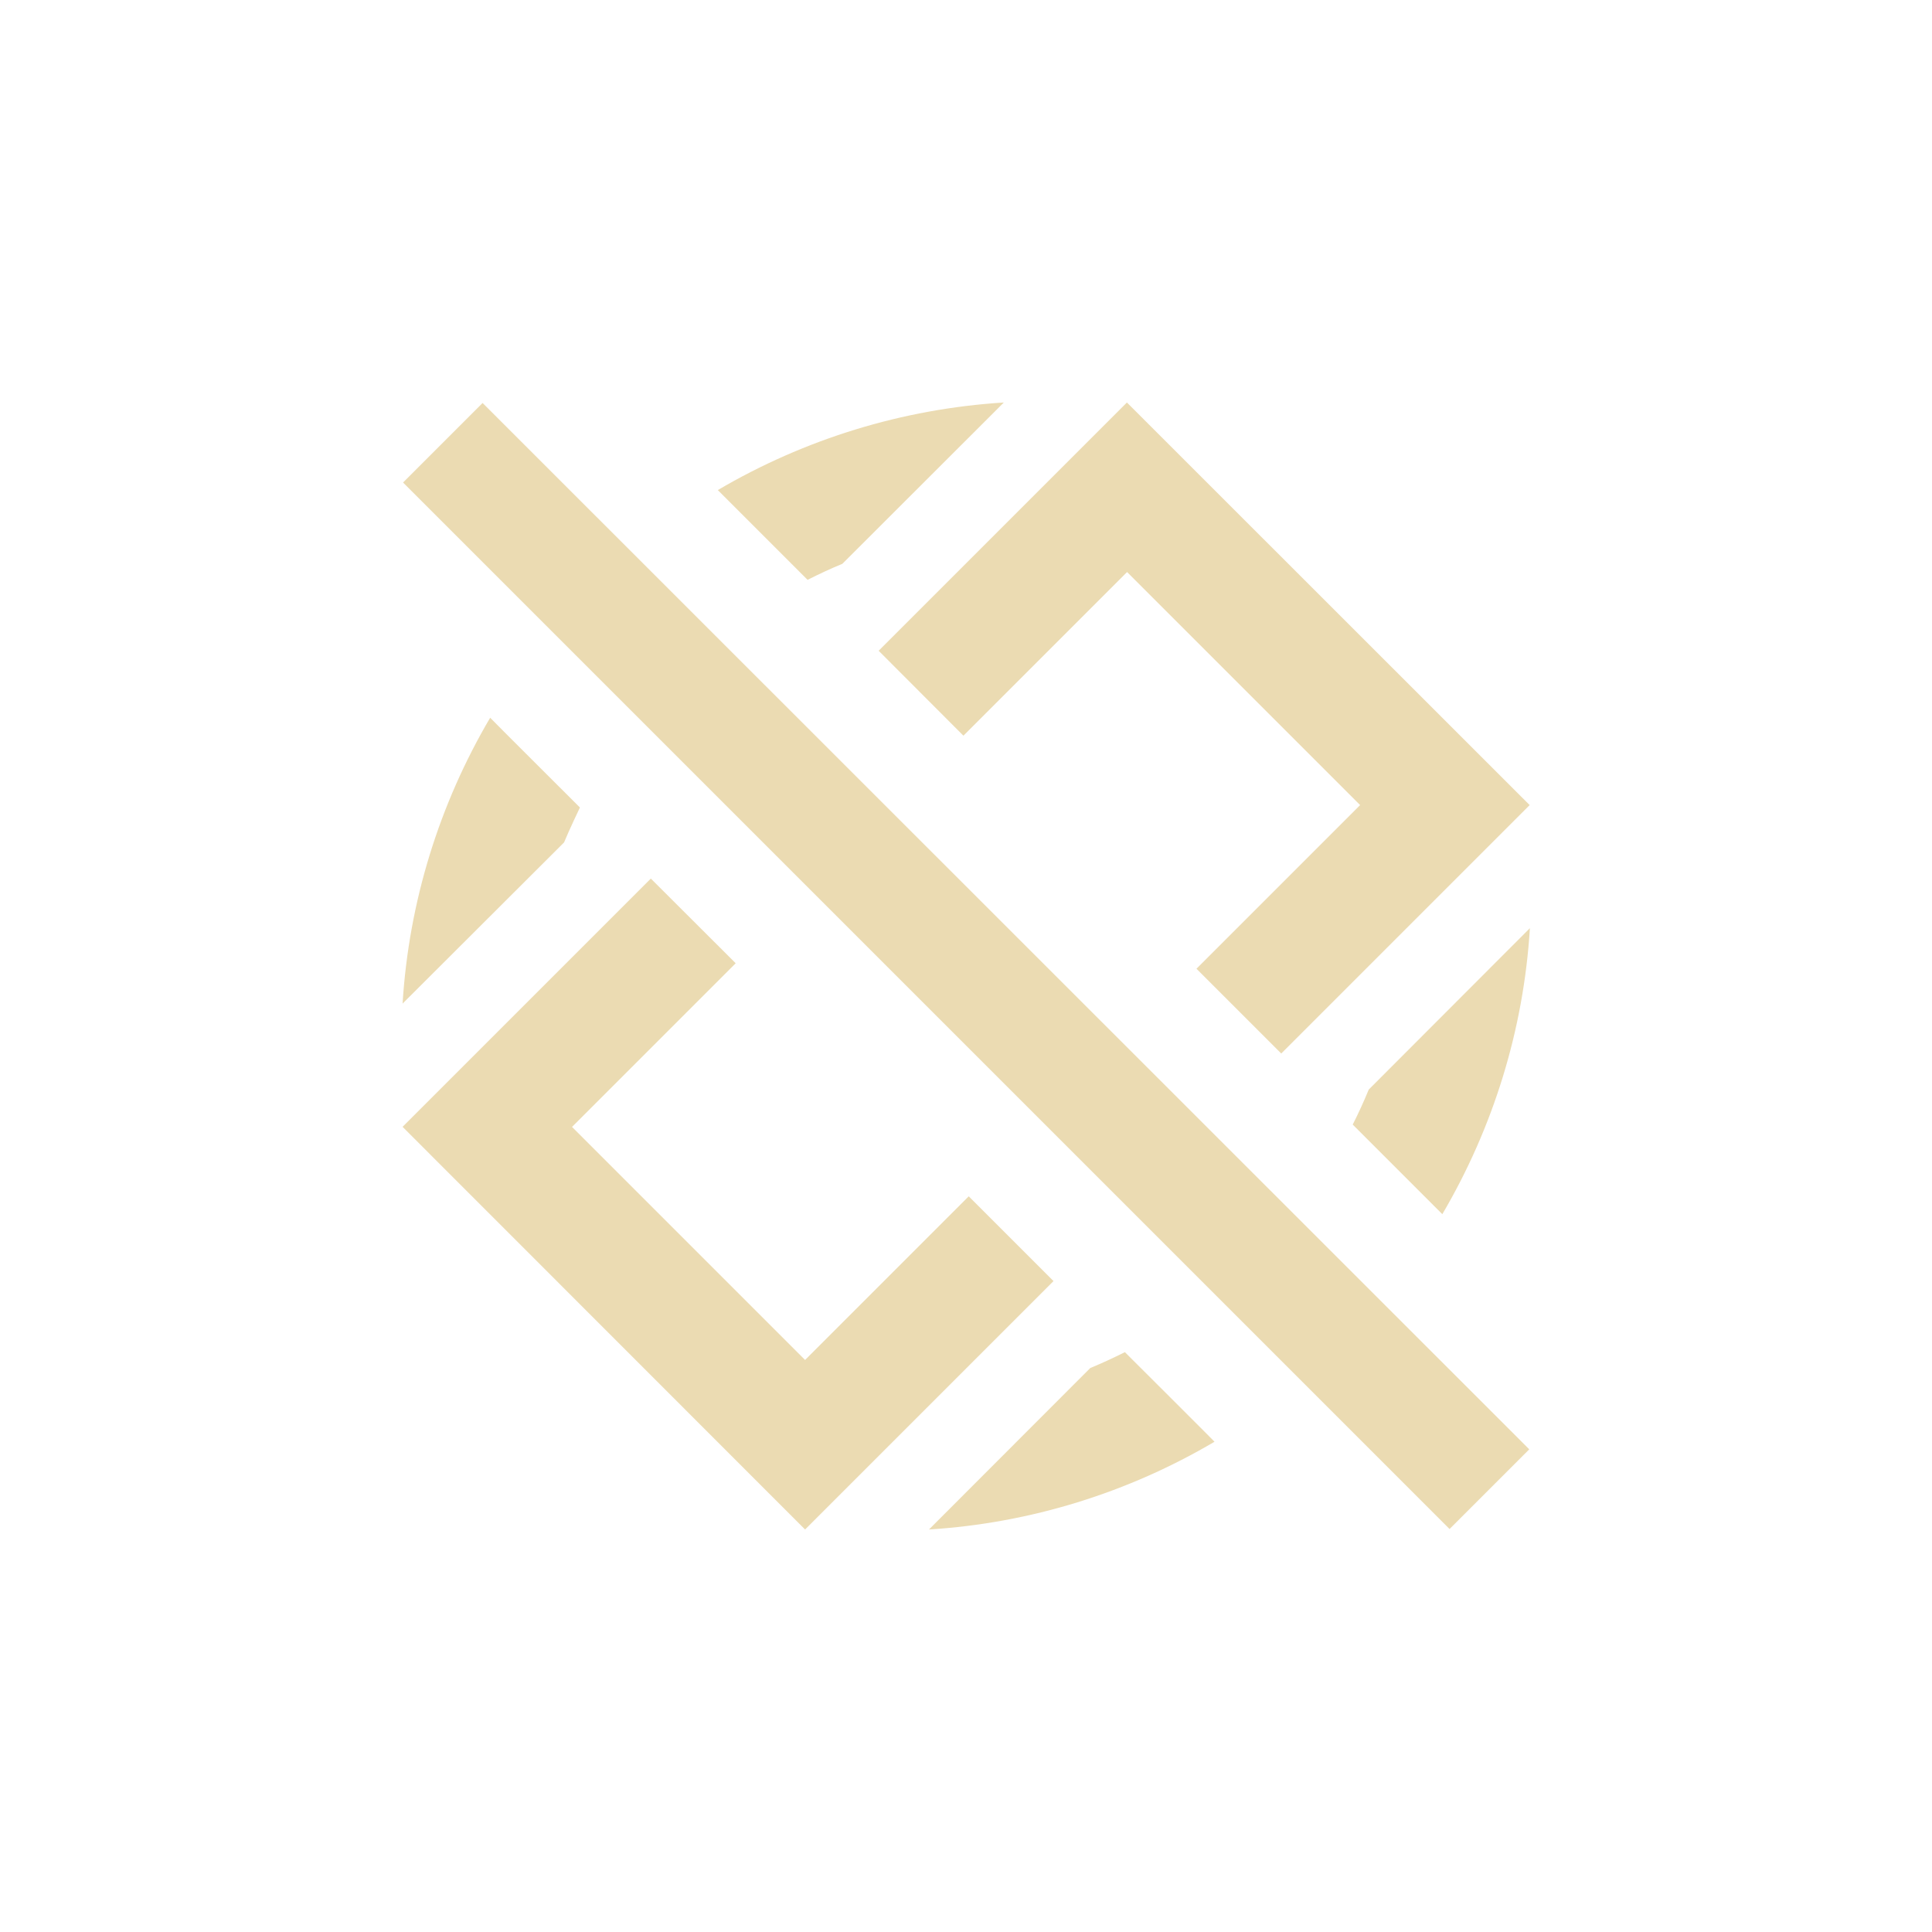<svg width="24" height="24" version="1.1" viewBox="0 0 24 24" xmlns="http://www.w3.org/2000/svg">
  <defs>
    <style type="text/css">.ColorScheme-Text { color:#ebdbb2; } .ColorScheme-Highlight { color:#458588; }</style>
  </defs>
  <path class="ColorScheme-Text" d="m12.47 5c-1.263 0.079-2.478 0.456-3.553 1.088l1.115 1.115c0.141-0.071 0.285-0.139 0.432-0.199zm1.529 0-3.084 3.084 1.053 1.055 2.033-2.033 2.895 2.895-2.033 2.033 1.053 1.053 3.086-3.086zm-8.004 0.006-0.988 0.988 13 13 0.99-0.99zm0.094 3.91c-0.632 1.074-1.01 2.288-1.088 3.551l2.006-2.002c0.06-0.147 0.197-0.434 0.197-0.434s-1.117-1.114-1.115-1.115zm1.996 1.998-3.084 3.084 5 5.002 3.086-3.086-1.053-1.053-2.033 2.033-2.895-2.895 2.033-2.033-1.055-1.053zm8.918 2.621c-0.061 0.148-0.127 0.293-0.199 0.435l1.113 1.113c0.632-1.075 1.01-2.29 1.088-3.553zm-3.029 3.262c-0.141 0.07-0.284 0.137-0.43 0.197l-2.004 2.006c1.262-0.079 2.474-0.458 3.547-1.09 5e-3 0.001-1.113-1.113-1.113-1.113z" fill="currentColor"/>
</svg>
